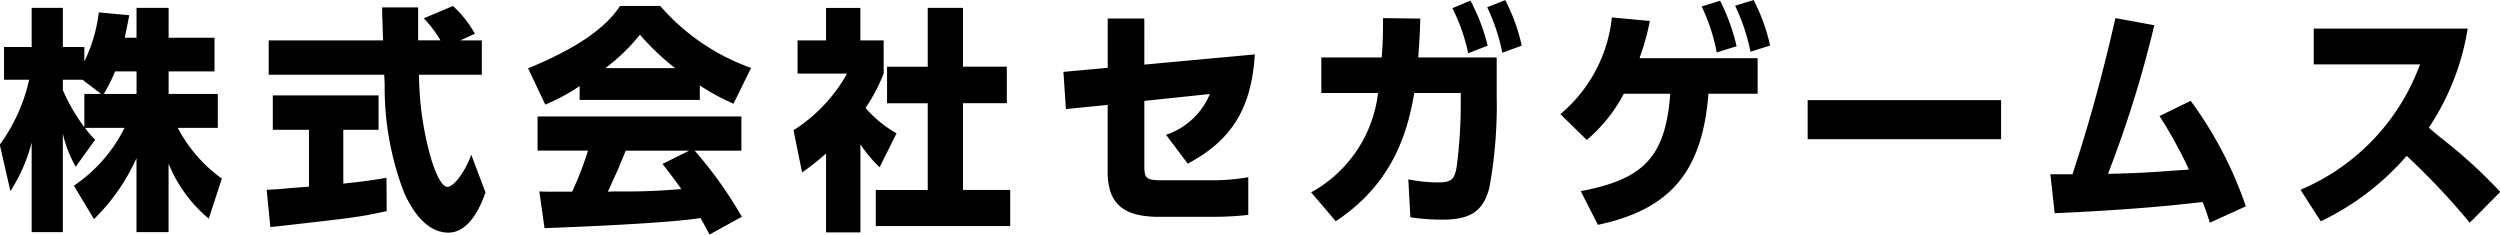 <svg xmlns="http://www.w3.org/2000/svg" width="199.063" height="18.687"><path fill-rule="evenodd" d="M9.936 3.006c.144-.7.234-1.151.36-1.793L7.867.987a12.076 12.076 0 0 1-1.152 3.907V3.743h-1.71V.628H2.522v3.115h-2.2v2.605h2A13.905 13.905 0 0 1-.017 11.52l.846 3.7a13.193 13.193 0 0 0 1.691-3.869v7.135h2.483v-7.852a9.481 9.481 0 0 0 1.026 2.642l1.547-2.152a6.833 6.833 0 0 1-.81-.944h3.149a11.972 11.972 0 0 1-4.031 4.606l1.6 2.662a15.991 15.991 0 0 0 3.383-4.851v5.889h2.555v-5.455a11.223 11.223 0 0 0 3.2 4.379l1.044-3.19a11.529 11.529 0 0 1-3.509-4.04h3.185v-2.7h-3.915V5.687h3.653V3.006h-3.653V.628h-2.556v2.378h-.935zM8.047 7.48H6.715v2.643a14.772 14.772 0 0 1-1.71-2.945v-.83h1.566zm.216 0a12.8 12.8 0 0 0 .9-1.793h1.709V7.48h-2.61zm28.394-4.266l1.152-.528A8.45 8.45 0 0 0 36.064.477l-2.321.982a9.492 9.492 0 0 1 1.332 1.755h-1.781V.59h-2.863c0 .491 0 .51.036 1.51 0 .151.018.6.036 1.114h-9.109v2.737h9.2l.036.774a23.314 23.314 0 0 0 1.53 8.57c.936 2.114 2.159 3.228 3.545 3.228 1.206 0 2.249-1.133 2.951-3.209l-1.134-3c-.432 1.283-1.386 2.567-1.889 2.567-.4 0-.864-.812-1.278-2.152a24.83 24.83 0 0 1-.99-6.7v-.076h5V3.216h-1.71zM24.601 14.861c-.666.056-1.278.094-1.476.113-.756.076-1.278.113-1.476.113a2.306 2.306 0 0 1-.414.019l.289 2.969.432-.038c6.514-.736 6.64-.755 8.835-1.227l-.018-2.661c-.99.188-1.871.3-3.437.471v-4.285h2.807V7.598h-8.421v2.737h2.879v4.531zm34.469 2.4a32.732 32.732 0 0 0-3.725-5.229l-.036-.037h3.725v-2.72H42.803v2.719h4.013a24.873 24.873 0 0 1-1.26 3.265h-2c-.072 0-.288 0-.612-.019l.414 2.926c6.172-.226 11.031-.547 12.416-.812.306.529.468.831.72 1.322zm-10.671-2l.036-.075.54-1.19c.108-.226.216-.453.306-.679.2-.491.306-.736.54-1.321h5.056l-2.123 1.057c.5.641.936 1.208 1.493 2a50.778 50.778 0 0 1-5.29.188zM46.15 7.956h9.573V6.805a18.3 18.3 0 0 0 2.681 1.453l1.4-2.85a17.151 17.151 0 0 1-7.23-4.933h-3.2c-1.206 1.831-3.563 3.417-7.324 4.965l1.368 2.888a15.581 15.581 0 0 0 2.735-1.473V7.95zm2.051-2.529a15.505 15.505 0 0 0 2.753-2.662 19.831 19.831 0 0 0 2.807 2.662h-5.56zm20.308 6.059a10.526 10.526 0 0 0 1.529 1.831l1.35-2.7a9.312 9.312 0 0 1-2.466-2.02 14.83 14.83 0 0 0 1.44-2.737V3.217h-1.853V.631h-2.735v2.586h-2.267V5.86h3.941a12.648 12.648 0 0 1-4.265 4.511l.684 3.36a19.309 19.309 0 0 0 1.907-1.51v6.286h2.736v-7.022zM73.871.632v4.681h-3.239V8.22h3.239v6.909h-4.139v2.869h10.707v-2.873h-3.761V8.216h3.491V5.309h-3.491V.628h-2.807zm14.328 7.72v5.135c-.054 2.586 1.08 3.7 3.8 3.775h4.732a23.991 23.991 0 0 0 2.664-.151v-3a16.6 16.6 0 0 1-2.754.245h-4.047c-1.332 0-1.476-.132-1.476-1.17V8.033l5.218-.548a5.74 5.74 0 0 1-3.49 3.247l1.727 2.3c3.509-1.869 5.074-4.4 5.344-8.7l-8.8.812V1.475h-2.915v3.926l-3.527.321.2 2.963zm28.114-.943v.981a38.883 38.883 0 0 1-.324 4.889c-.18 1.038-.432 1.246-1.53 1.246a12.157 12.157 0 0 1-2.321-.245l.162 3.02a16.479 16.479 0 0 0 2.555.189c2.231 0 3.221-.661 3.725-2.492a36.268 36.268 0 0 0 .594-7.4V4.575h-6.244c.09-1.227.126-1.925.162-3.095l-2.969-.038c0 1.415-.018 2.114-.108 3.133h-4.805v2.832h4.517a10.417 10.417 0 0 1-5.327 7.909l1.962 2.3c3.545-2.36 5.506-5.569 6.244-10.212h3.707zm-.666-6.758a14.694 14.694 0 0 1 1.259 3.586l1.548-.6a15.22 15.22 0 0 0-1.368-3.586zm2.771-.076a15.472 15.472 0 0 1 1.206 3.625l1.547-.567a15.048 15.048 0 0 0-1.314-3.624zm21.535 6.89V4.634h-9.393c.018-.076.018-.095.036-.151a18.865 18.865 0 0 0 .773-2.813l-3.023-.283a11.617 11.617 0 0 1-4.1 7.7l2.1 2.057a12.323 12.323 0 0 0 2.951-3.681h3.697c-.378 4.984-2.051 6.8-7.126 7.758l1.368 2.681c5.776-1.227 8.313-4.247 8.8-10.439h3.923zm-4.459-6.95a14.69 14.69 0 0 1 1.2 3.66l1.583-.491A15.664 15.664 0 0 0 136.964.06zm2.663-.057a15.348 15.348 0 0 1 1.224 3.662l1.565-.491a14.831 14.831 0 0 0-1.313-3.624zm5.779 7.513v3.115h15.4V7.975h-15.4zm21.089 5.904h-1.763l.342 3.1c3.634-.151 7.611-.434 10.2-.717l1.584-.17c.216.566.342.925.576 1.642l2.861-1.3a31.063 31.063 0 0 0-4.391-8.4l-2.483 1.208a35.565 35.565 0 0 1 2.177 3.907c.09.208.09.208.162.359l-1.673.113c-1.4.113-2.915.189-4.769.226a90.656 90.656 0 0 0 3.689-11.835l-3.095-.566c-.99 4.341-2.015 8.1-3.131 11.533zm19.207-11.6v2.851h8.462a17.284 17.284 0 0 1-9.519 9.985l1.619 2.511a21.106 21.106 0 0 0 6.838-5.21 55.187 55.187 0 0 1 5.021 5.323l2.429-2.454a39.355 39.355 0 0 0-4.553-4.172c-.4-.32-.773-.622-1.133-.943a19.861 19.861 0 0 0 3.095-7.891h-12.259z"/></svg>